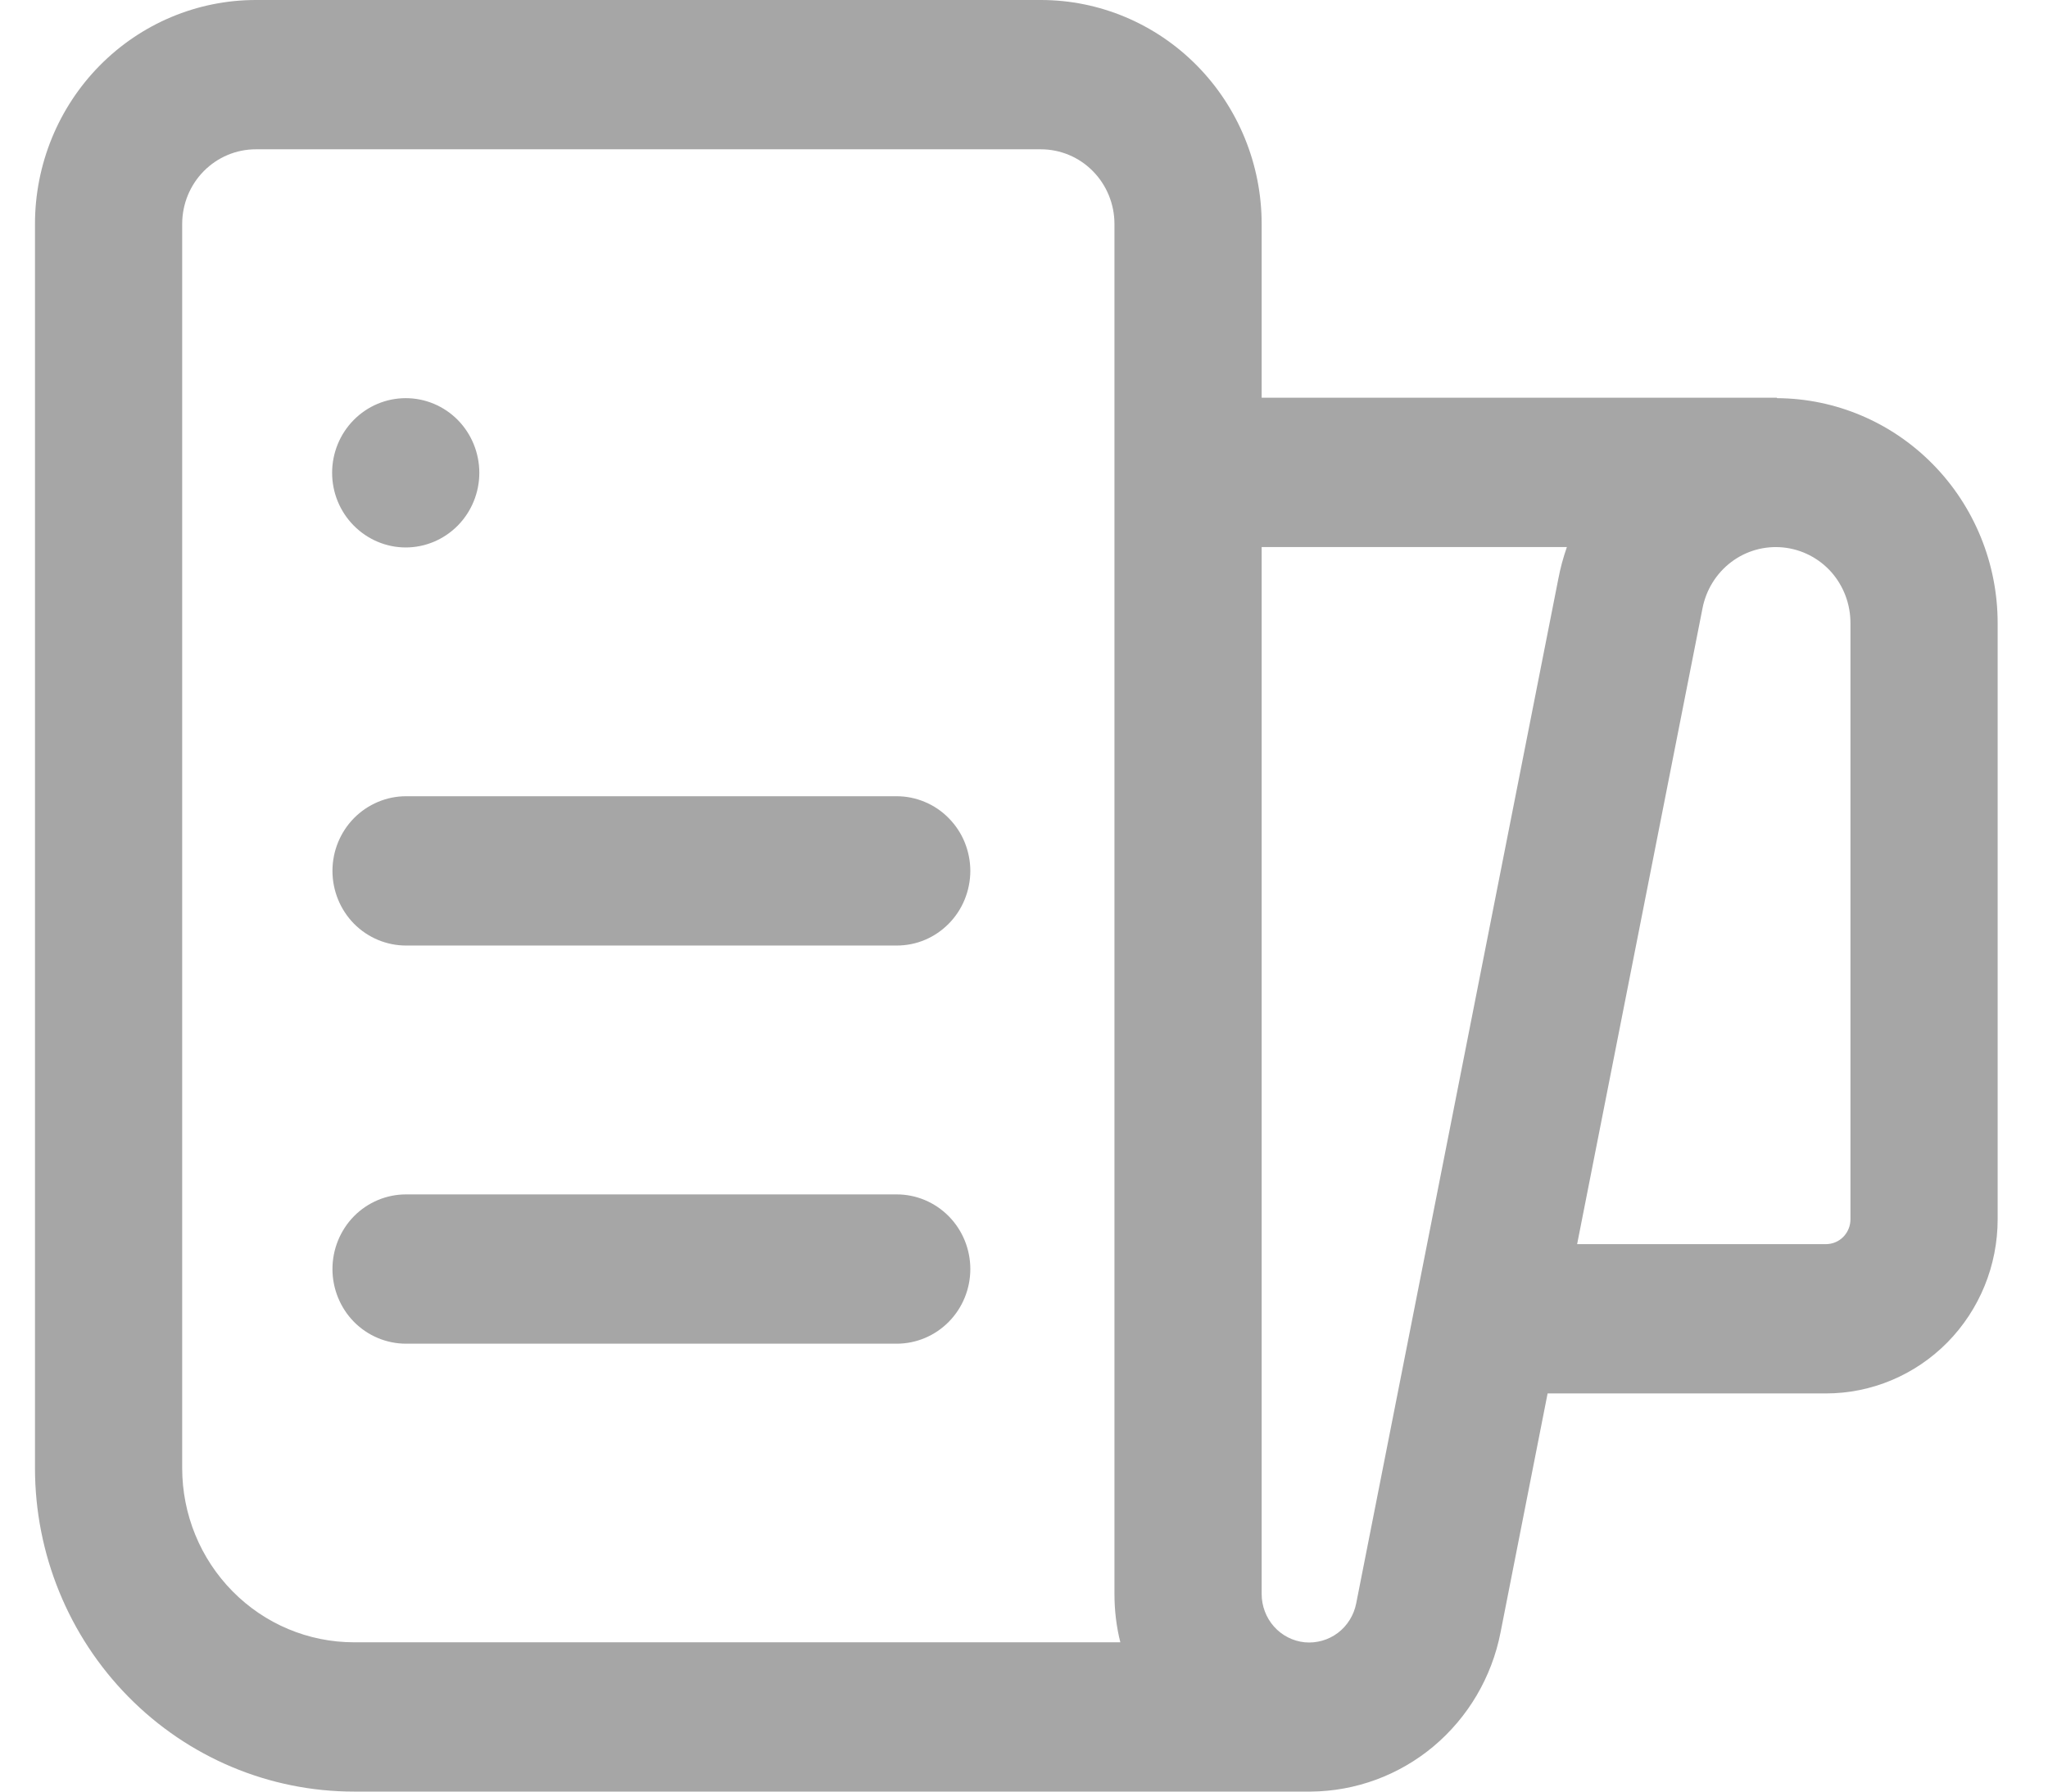 <svg width="24" height="21" viewBox="0 0 24 21" fill="none" xmlns="http://www.w3.org/2000/svg">
<path d="M5.617 5.542C5.617 5.774 5.526 5.996 5.365 6.16C5.203 6.324 4.984 6.417 4.755 6.417C4.526 6.417 4.307 6.324 4.145 6.16C3.983 5.996 3.892 5.774 3.892 5.542C3.892 5.31 3.983 5.087 4.145 4.923C4.307 4.759 4.526 4.667 4.755 4.667C4.984 4.667 5.203 4.759 5.365 4.923C5.526 5.087 5.617 5.31 5.617 5.542ZM4.758 14C4.53 14 4.31 14.092 4.148 14.256C3.987 14.42 3.896 14.643 3.896 14.875C3.896 15.107 3.987 15.33 4.148 15.494C4.31 15.658 4.53 15.75 4.758 15.75H10.508C10.737 15.75 10.956 15.658 11.118 15.494C11.28 15.33 11.371 15.107 11.371 14.875C11.371 14.643 11.28 14.42 11.118 14.256C10.956 14.092 10.737 14 10.508 14H4.758ZM3.896 10.208C3.896 9.976 3.987 9.754 4.148 9.59C4.31 9.426 4.53 9.333 4.758 9.333H10.508C10.622 9.333 10.734 9.356 10.838 9.4C10.943 9.444 11.038 9.508 11.118 9.59C11.198 9.671 11.262 9.767 11.305 9.873C11.348 9.98 11.371 10.093 11.371 10.208C11.371 10.323 11.348 10.437 11.305 10.543C11.262 10.649 11.198 10.746 11.118 10.827C11.038 10.908 10.943 10.973 10.838 11.017C10.734 11.061 10.622 11.083 10.508 11.083H4.758C4.53 11.083 4.31 10.991 4.148 10.827C3.987 10.663 3.896 10.44 3.896 10.208ZM15.36 21C15.886 20.996 16.394 20.809 16.799 20.47C17.204 20.13 17.481 19.66 17.584 19.137L18.136 16.333H21.398C21.931 16.333 22.443 16.118 22.821 15.735C23.198 15.352 23.41 14.833 23.41 14.292V7.304C23.41 6.607 23.138 5.938 22.653 5.444C22.168 4.949 21.51 4.67 20.823 4.667V4.662H14.785V2.625C14.785 1.929 14.512 1.261 14.027 0.769C13.542 0.277 12.884 0 12.198 0H2.998C2.311 0 1.653 0.277 1.168 0.769C0.683 1.261 0.41 1.929 0.41 2.625V17.208C0.41 18.214 0.804 19.178 1.505 19.889C2.206 20.601 3.156 21 4.148 21H15.36ZM2.135 2.625C2.135 2.393 2.226 2.17 2.388 2.006C2.55 1.842 2.769 1.75 2.998 1.75H12.198C12.426 1.75 12.646 1.842 12.807 2.006C12.969 2.17 13.06 2.393 13.06 2.625V18.683C13.06 18.878 13.083 19.068 13.129 19.25H4.148C3.614 19.25 3.102 19.035 2.725 18.652C2.347 18.269 2.135 17.75 2.135 17.208V2.625ZM14.785 6.412H18.362C18.319 6.535 18.285 6.66 18.261 6.788L15.893 18.794C15.866 18.932 15.789 19.056 15.678 19.14C15.566 19.224 15.428 19.263 15.289 19.25C15.151 19.236 15.022 19.17 14.929 19.065C14.836 18.96 14.785 18.824 14.785 18.683V6.412ZM19.951 7.131C19.993 6.914 20.113 6.72 20.288 6.588C20.462 6.456 20.68 6.395 20.897 6.417C21.114 6.439 21.315 6.542 21.461 6.706C21.606 6.871 21.686 7.084 21.685 7.306V14.292C21.685 14.369 21.655 14.443 21.601 14.498C21.547 14.553 21.474 14.583 21.398 14.583H18.482L19.951 7.131Z" fill="#A6A6A6"/>
</svg>
